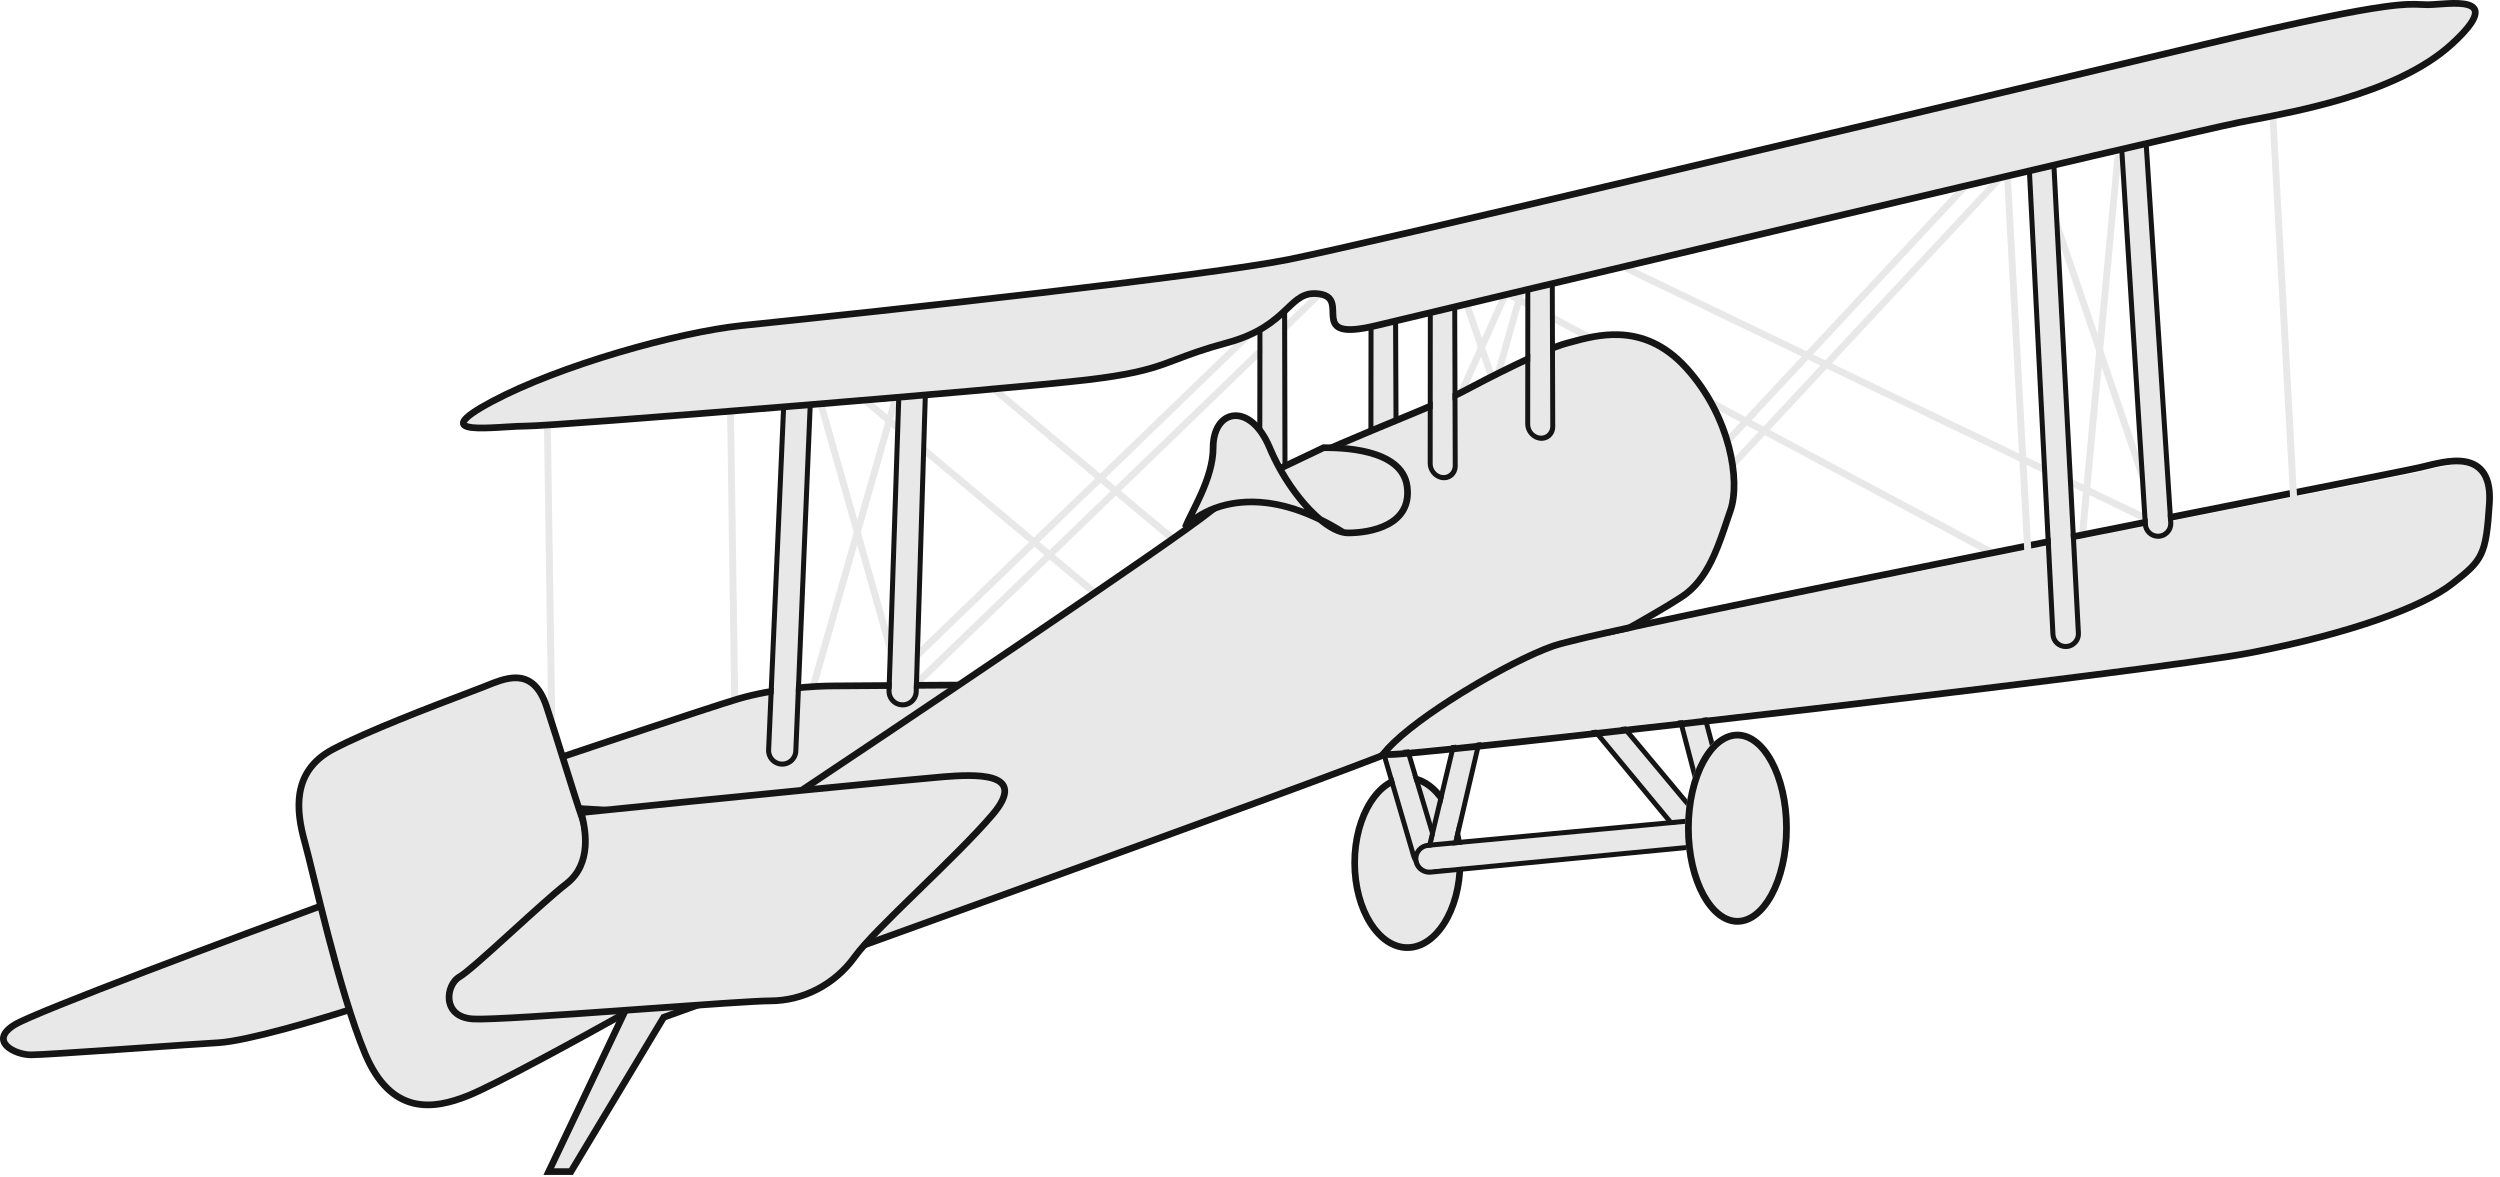 <svg width="257" height="121" viewBox="0 0 257 121" fill="none" xmlns="http://www.w3.org/2000/svg">
<path d="M56.791 79.687C56.594 79.686 56.434 79.527 56.432 79.331L55.856 38.97C55.855 38.867 55.899 38.768 55.978 38.7V38.7C56.202 38.51 56.547 38.666 56.552 38.96L57.155 79.32C57.158 79.523 56.993 79.689 56.791 79.687V79.687Z" fill="#E8E8E8"/>
<path d="M75.635 79.687C75.438 79.686 75.279 79.527 75.276 79.331L74.701 38.97C74.699 38.867 74.744 38.768 74.823 38.7V38.7C75.047 38.51 75.392 38.666 75.396 38.96L75.999 79.32C76.002 79.523 75.838 79.689 75.635 79.687V79.687Z" fill="#E8E8E8"/>
<path d="M81.659 77.327C81.471 77.269 81.365 77.072 81.419 76.882L92.527 38.077C92.556 37.977 92.627 37.895 92.722 37.854V37.854C92.992 37.736 93.277 37.985 93.196 38.268L82.114 77.081C82.058 77.276 81.853 77.387 81.659 77.327V77.327Z" fill="#E8E8E8"/>
<path d="M94.538 77.352C94.348 77.401 94.153 77.29 94.1 77.1L83.105 38.262C83.077 38.162 83.095 38.055 83.154 37.97V37.97C83.321 37.728 83.694 37.789 83.775 38.072L94.795 76.903C94.851 77.098 94.735 77.301 94.538 77.352V77.352Z" fill="#E8E8E8"/>
<path d="M118.328 65.801C118.199 65.949 117.975 65.967 117.824 65.84L86.889 39.912C86.809 39.845 86.764 39.746 86.764 39.643V39.643C86.766 39.349 87.11 39.19 87.335 39.378L118.288 65.286C118.444 65.416 118.462 65.649 118.328 65.801V65.801Z" fill="#E8E8E8"/>
<path d="M207.561 58.31C207.466 58.483 207.249 58.547 207.074 58.454L148.838 27.305C148.773 27.27 148.721 27.215 148.689 27.149V27.149C148.543 26.845 148.87 26.532 149.166 26.691L207.415 57.816C207.593 57.911 207.659 58.133 207.561 58.31V58.31Z" fill="#E8E8E8"/>
<path d="M227.111 56.439C227.023 56.616 226.809 56.689 226.63 56.603L167.131 27.941C167.065 27.909 167.01 27.857 166.975 27.791V27.791C166.817 27.495 167.13 27.168 167.433 27.314L226.944 55.951C227.126 56.039 227.201 56.258 227.111 56.439V56.439Z" fill="#E8E8E8"/>
<path d="M126.884 60.703C126.755 60.851 126.531 60.868 126.38 60.742L95.445 34.813C95.365 34.746 95.32 34.648 95.32 34.544V34.544C95.322 34.25 95.666 34.091 95.891 34.28L126.844 60.187C127 60.318 127.018 60.55 126.884 60.703V60.703Z" fill="#E8E8E8"/>
<path d="M91.49 70.045C91.355 69.901 91.361 69.675 91.503 69.538L132.334 30.104C132.393 30.047 132.471 30.013 132.554 30.007V30.007C132.877 29.987 133.05 30.38 132.817 30.605L92.005 70.058C91.86 70.198 91.628 70.192 91.49 70.045V70.045Z" fill="#E8E8E8"/>
<path d="M166.029 57.718C165.886 57.581 165.88 57.355 166.015 57.21L204.748 15.714C204.804 15.653 204.88 15.615 204.962 15.606V15.606C205.284 15.569 205.477 15.952 205.256 16.189L166.544 57.704C166.406 57.851 166.174 57.858 166.029 57.718V57.718Z" fill="#E8E8E8"/>
<path d="M94.429 70.045C94.294 69.901 94.299 69.675 94.442 69.538L135.273 30.104C135.332 30.047 135.41 30.013 135.493 30.007V30.007C135.815 29.987 135.989 30.38 135.756 30.605L94.944 70.058C94.799 70.198 94.567 70.192 94.429 70.045V70.045Z" fill="#E8E8E8"/>
<path d="M168.962 57.565C168.82 57.428 168.814 57.202 168.949 57.058L207.682 15.562C207.738 15.501 207.814 15.463 207.896 15.453V15.453C208.218 15.417 208.411 15.8 208.19 16.036L169.478 57.551C169.34 57.699 169.108 57.705 168.962 57.565V57.565Z" fill="#E8E8E8"/>
<path d="M222.554 55.725C222.367 55.785 222.166 55.683 222.103 55.497L209.091 17.288C209.057 17.189 209.069 17.081 209.124 16.993V16.993C209.278 16.743 209.654 16.785 209.749 17.063L222.787 55.264C222.853 55.456 222.748 55.664 222.554 55.725V55.725Z" fill="#E8E8E8"/>
<path d="M160.505 59.528C160.318 59.587 160.118 59.486 160.054 59.301L148.753 26.489C148.716 26.382 148.733 26.264 148.799 26.173V26.173C148.964 25.944 149.318 25.996 149.41 26.262L160.738 59.065C160.804 59.257 160.699 59.466 160.505 59.528V59.528Z" fill="#E8E8E8"/>
<path d="M147.996 59.749C147.809 59.692 147.702 59.495 147.755 59.306L157.164 25.902C157.195 25.794 157.276 25.707 157.383 25.669V25.669C157.648 25.575 157.91 25.819 157.834 26.091L148.451 59.502C148.396 59.698 148.191 59.81 147.996 59.749V59.749Z" fill="#E8E8E8"/>
<path d="M142.14 58.341C141.963 58.256 141.886 58.046 141.967 57.867L156.189 26.212C156.236 26.109 156.329 26.035 156.44 26.013V26.013C156.717 25.959 156.939 26.24 156.824 26.497L142.626 58.163C142.543 58.349 142.323 58.429 142.14 58.341V58.341Z" fill="#E8E8E8"/>
<path d="M213.895 56.808C213.7 56.786 213.559 56.611 213.577 56.416L217.35 16.228C217.36 16.125 217.415 16.031 217.501 15.973V15.973C217.744 15.807 218.07 16 218.043 16.293L214.297 56.483C214.278 56.685 214.097 56.832 213.895 56.808V56.808Z" fill="#E8E8E8"/>
<path d="M85.825 70.412C87.991 70.412 106.702 70.197 109.517 70.412C109.517 72.346 77.162 83.561 75.863 83.776C74.824 83.947 54.582 82.701 44.591 82.057C53.788 78.977 72.918 72.603 75.863 71.744C79.545 70.67 83.659 70.412 85.825 70.412Z" fill="#E8E8E8"/>
<path fill-rule="evenodd" clip-rule="evenodd" d="M97.365 70.086C102.638 70.059 108.022 70.059 109.443 70.168L109.762 70.193V70.512C109.762 70.687 109.676 70.832 109.597 70.933C109.513 71.041 109.399 71.146 109.27 71.249C109.012 71.456 108.645 71.687 108.197 71.937C107.298 72.439 106.021 73.044 104.496 73.711C101.444 75.046 97.365 76.644 93.252 78.186C89.136 79.728 84.981 81.217 81.773 82.333C80.17 82.891 78.802 83.357 77.794 83.689C77.29 83.856 76.874 83.99 76.564 84.085C76.265 84.177 76.038 84.243 75.929 84.261C75.831 84.277 75.661 84.281 75.461 84.282C75.249 84.282 74.97 84.277 74.634 84.267C73.96 84.248 73.046 84.211 71.949 84.159C69.754 84.056 66.822 83.896 63.613 83.71C57.193 83.338 49.659 82.864 44.679 82.54L44.591 81.869C53.752 78.781 72.83 72.382 75.775 71.518C79.488 70.427 83.625 70.167 85.802 70.167C86.261 70.167 87.468 70.157 89.111 70.144C91.325 70.126 94.33 70.102 97.365 70.086ZM89.121 70.834C87.473 70.847 86.262 70.857 85.802 70.857C83.661 70.857 79.596 71.114 75.969 72.18C73.209 72.99 56.101 78.721 46.469 81.965C51.359 82.279 57.947 82.691 63.653 83.021C66.861 83.207 69.79 83.367 71.981 83.47C73.077 83.522 73.986 83.559 74.653 83.578C74.987 83.587 75.258 83.592 75.46 83.592C75.674 83.592 75.784 83.585 75.815 83.58C75.868 83.572 76.044 83.523 76.36 83.426C76.665 83.332 77.075 83.2 77.577 83.035C78.58 82.703 79.944 82.239 81.546 81.682C84.749 80.567 88.9 79.08 93.009 77.54C97.119 75.999 101.184 74.407 104.219 73.079C105.738 72.415 106.991 71.821 107.86 71.335C108.207 71.142 108.485 70.969 108.693 70.821C106.669 70.75 102 70.752 97.368 70.776C94.341 70.791 91.336 70.816 89.121 70.834ZM109.078 70.469C109.078 70.469 109.078 70.47 109.078 70.47C109.078 70.47 109.078 70.469 109.078 70.469Z" fill="#151515"/>
<path d="M22.335 107.266C25.311 107.09 32.859 104.797 36.261 103.672L34.358 92.366C24.281 96.135 3.582 104.014 1.402 105.381C-1.323 107.09 1.402 108.537 3.089 108.537C4.775 108.537 18.615 107.485 22.335 107.266Z" fill="#E8E8E8"/>
<path fill-rule="evenodd" clip-rule="evenodd" d="M34.728 92.122L36.751 103.905L36.467 103.997C34.761 104.55 32.018 105.389 29.327 106.113C26.648 106.832 23.983 107.448 22.454 107.536C21.051 107.617 18.203 107.815 15.109 108.029C14.11 108.099 13.084 108.17 12.073 108.239C7.948 108.523 4.048 108.782 3.189 108.782C2.723 108.782 2.198 108.685 1.715 108.515C1.236 108.345 0.769 108.093 0.444 107.76C0.112 107.421 -0.098 106.967 0.046 106.445C0.181 105.952 0.612 105.49 1.321 105.054C1.617 104.871 2.201 104.595 2.992 104.25C3.79 103.901 4.821 103.474 6.024 102.988C8.431 102.017 11.54 100.809 14.894 99.529C21.603 96.968 29.298 94.113 34.337 92.265L34.728 92.122ZM3.27 104.879C2.472 105.227 1.933 105.485 1.685 105.638C1.032 106.04 0.78 106.383 0.713 106.626C0.654 106.842 0.72 107.056 0.94 107.281C1.166 107.512 1.526 107.719 1.947 107.867C2.365 108.015 2.812 108.095 3.189 108.095C4.017 108.095 7.879 107.839 12.025 107.554C13.034 107.484 14.058 107.413 15.056 107.344C18.151 107.129 21.006 106.931 22.414 106.85C23.86 106.766 26.457 106.172 29.146 105.449C31.679 104.768 34.26 103.984 35.968 103.435L34.186 93.053C29.147 94.902 21.676 97.676 15.142 100.17C11.79 101.45 8.686 102.656 6.284 103.625C5.084 104.109 4.06 104.534 3.27 104.879Z" fill="#151515"/>
<path d="M142.036 45.177C141.546 45.087 141.19 44.659 141.191 44.161L141.206 31.748C141.206 31.166 141.703 30.709 142.283 30.755V30.755C142.8 30.796 143.199 31.227 143.201 31.745L143.254 44.158C143.257 44.804 142.672 45.294 142.036 45.177V45.177Z" fill="#E8E8E8"/>
<path fill-rule="evenodd" clip-rule="evenodd" d="M140.672 44.16L140.687 31.747C140.688 30.863 141.442 30.168 142.324 30.238C143.109 30.301 143.716 30.955 143.719 31.743L143.773 44.155C143.777 45.127 142.897 45.863 141.941 45.687C141.205 45.551 140.671 44.909 140.672 44.16ZM141.19 44.161C141.19 44.659 141.545 45.087 142.035 45.177C142.671 45.294 143.257 44.804 143.254 44.158L143.2 31.745C143.198 31.227 142.799 30.796 142.282 30.755C141.703 30.709 141.206 31.166 141.205 31.748L141.19 44.161Z" fill="#151515"/>
<path d="M177.113 86.278C176.59 86.29 176.102 85.917 175.968 85.404L171.735 69.217C171.59 68.663 171.922 68.141 172.474 68.056V68.056C173.015 67.972 173.565 68.341 173.709 68.884L178.012 85.06C178.18 85.688 177.754 86.265 177.113 86.278V86.278Z" fill="#E8E8E8"/>
<path fill-rule="evenodd" clip-rule="evenodd" d="M175.464 85.489L171.231 69.302C171.012 68.465 171.514 67.676 172.347 67.548C173.165 67.422 173.996 67.979 174.214 68.799L178.517 84.975C178.767 85.914 178.131 86.774 177.173 86.795C176.393 86.811 175.664 86.255 175.464 85.489ZM175.968 85.406C176.102 85.918 176.59 86.291 177.113 86.28C177.755 86.266 178.18 85.69 178.013 85.061L173.71 68.885C173.566 68.343 173.016 67.974 172.475 68.057C171.923 68.142 171.591 68.664 171.735 69.218L175.968 85.406Z" fill="#151515"/>
<path d="M130.671 51.84C130.149 51.774 129.757 51.33 129.758 50.804L129.786 31.706C129.786 31.162 130.221 30.716 130.766 30.702V30.702C131.33 30.688 131.796 31.141 131.797 31.706L131.842 50.803C131.844 51.431 131.294 51.918 130.671 51.84V51.84Z" fill="#E8E8E8"/>
<path fill-rule="evenodd" clip-rule="evenodd" d="M129.24 50.803L129.267 31.706C129.268 30.88 129.927 30.205 130.753 30.184C131.608 30.162 132.314 30.849 132.316 31.704L132.361 50.802C132.363 51.742 131.539 52.471 130.606 52.354C129.825 52.256 129.238 51.591 129.24 50.803ZM129.758 50.804C129.757 51.33 130.149 51.774 130.671 51.84C131.294 51.918 131.844 51.431 131.843 50.803L131.797 31.706C131.796 31.141 131.33 30.688 130.766 30.703C130.221 30.716 129.787 31.162 129.786 31.707L129.758 50.804Z" fill="#151515"/>
<path d="M174.988 86.668C174.519 86.899 173.919 86.767 173.581 86.359L162.91 73.471C162.545 73.03 162.626 72.417 163.09 72.107V72.107C163.546 71.803 164.2 71.905 164.56 72.336L175.289 85.184C175.706 85.683 175.564 86.385 174.988 86.668V86.668Z" fill="#E8E8E8"/>
<path fill-rule="evenodd" clip-rule="evenodd" d="M173.158 86.648L162.487 73.761C161.935 73.094 162.058 72.168 162.759 71.7C163.447 71.24 164.435 71.394 164.979 72.046L175.709 84.893C176.331 85.639 176.118 86.687 175.259 87.11C174.558 87.455 173.662 87.258 173.158 86.648ZM173.58 86.359C173.918 86.768 174.517 86.899 174.987 86.668C175.562 86.385 175.705 85.683 175.288 85.184L164.559 72.337C164.199 71.906 163.544 71.803 163.089 72.107C162.625 72.417 162.544 73.031 162.909 73.472L173.58 86.359Z" fill="#151515"/>
<path d="M150.434 88.692C150.434 93.699 147.856 97.757 144.676 97.757C141.496 97.757 138.918 93.699 138.918 88.692C138.918 83.686 141.496 79.627 144.676 79.627C147.856 79.627 150.434 83.686 150.434 88.692Z" fill="#E8E8E8"/>
<path fill-rule="evenodd" clip-rule="evenodd" d="M148.173 94.729C149.134 93.215 149.751 91.083 149.751 88.692C149.751 86.301 149.134 84.169 148.173 82.656C147.207 81.135 145.955 80.318 144.676 80.318C143.397 80.318 142.145 81.135 141.179 82.656C140.218 84.169 139.601 86.301 139.601 88.692C139.601 91.083 140.218 93.215 141.179 94.729C142.145 96.249 143.397 97.067 144.676 97.067C145.955 97.067 147.207 96.249 148.173 94.729ZM144.676 97.757C147.856 97.757 150.434 93.699 150.434 88.692C150.434 83.686 147.856 79.627 144.676 79.627C141.496 79.627 138.918 83.686 138.918 88.692C138.918 93.699 141.496 97.757 144.676 97.757Z" fill="#151515"/>
<path d="M48.131 112.495C50.948 111.357 60.011 106.357 64.191 104C61.028 101.729 55.242 96.729 57.406 94.901C60.112 92.615 60.67 86.449 59.854 84.163C59.038 81.878 57.578 76.919 56.161 72.563C54.744 68.208 51.824 69.674 49.763 70.493C47.702 71.313 38.641 74.633 34.347 76.919C30.053 79.204 30.611 83.344 31.47 86.449C32.328 89.554 34.948 101.714 37.61 108.14C40.273 114.565 44.61 113.918 48.131 112.495Z" fill="#E8E8E8"/>
<path fill-rule="evenodd" clip-rule="evenodd" d="M50.234 70.774C50.115 70.822 49.997 70.869 49.88 70.916C49.497 71.067 48.883 71.3 48.108 71.595C44.628 72.917 37.908 75.47 34.389 77.332C32.325 78.424 31.448 79.938 31.174 81.547C30.895 83.179 31.234 84.931 31.663 86.474C31.867 87.204 32.17 88.444 32.549 89.991C32.974 91.731 33.495 93.859 34.076 96.089C35.179 100.325 36.503 104.955 37.834 108.146C39.145 111.293 40.837 112.639 42.571 113.07C44.331 113.506 46.224 113.024 47.98 112.318C50.69 111.23 59.25 106.551 63.642 104.097C62.082 102.948 60.061 101.277 58.596 99.645C57.797 98.754 57.139 97.847 56.826 97.025C56.669 96.611 56.591 96.196 56.644 95.804C56.699 95.402 56.889 95.046 57.227 94.763C58.495 93.698 59.297 91.682 59.671 89.592C60.045 87.504 59.971 85.457 59.589 84.395C59.124 83.101 58.45 80.947 57.696 78.535C57.115 76.675 56.485 74.663 55.867 72.774C55.522 71.72 55.096 71.053 54.646 70.643C54.201 70.239 53.712 70.066 53.195 70.033C52.669 69.999 52.109 70.11 51.538 70.289C51.09 70.429 50.655 70.604 50.234 70.774ZM55.112 70.133C55.678 70.648 56.156 71.433 56.525 72.559C57.151 74.474 57.784 76.496 58.365 78.356C59.114 80.75 59.779 82.876 60.24 84.162C60.68 85.387 60.736 87.571 60.352 89.713C59.97 91.853 59.129 94.068 57.672 95.291C57.465 95.465 57.361 95.666 57.33 95.897C57.297 96.137 57.341 96.431 57.473 96.78C57.74 97.481 58.329 98.311 59.112 99.184C60.671 100.922 62.901 102.725 64.484 103.854L64.926 104.17L64.452 104.436C60.253 106.79 51.101 111.809 48.238 112.959C46.448 113.678 44.384 114.231 42.404 113.74C40.397 113.242 38.564 111.696 37.195 108.411C35.844 105.171 34.509 100.498 33.406 96.263C32.818 94.003 32.297 91.875 31.873 90.142C31.499 88.611 31.2 87.389 30.997 86.659C30.561 85.094 30.186 83.219 30.492 81.431C30.801 79.618 31.805 77.917 34.066 76.721C37.629 74.836 44.428 72.253 47.893 70.937C48.655 70.648 49.255 70.419 49.625 70.273C49.733 70.231 49.845 70.186 49.96 70.139C50.385 69.968 50.854 69.779 51.33 69.63C51.939 69.439 52.592 69.302 53.239 69.343C53.896 69.386 54.539 69.612 55.112 70.133Z" fill="#151515"/>
<path d="M161.104 35.192C158.893 35.78 152.955 38.807 150.262 40.247C146.72 42.08 129.614 48.282 124.603 52.343C120.594 55.592 92.378 74.49 78.77 83.534L65.941 100.166L56.351 120.298H58.641L68.187 104.443C68.187 104.443 137.692 79.516 143.48 77.01C149.268 74.505 170.91 62.884 173.459 60.897C176.008 58.91 176.958 55.324 177.995 52.343C179.031 49.362 177.995 42.752 173.459 37.741C168.923 32.73 163.869 34.458 161.104 35.192Z" fill="#E8E8E8"/>
<path fill-rule="evenodd" clip-rule="evenodd" d="M161.576 35.502C161.417 35.545 161.263 35.587 161.115 35.627C160.048 35.911 158.044 36.799 155.942 37.813C153.853 38.821 151.702 39.936 150.361 40.654L150.359 40.656L150.357 40.657C149.456 41.123 147.709 41.862 145.537 42.762C145.09 42.948 144.623 43.141 144.142 43.34C142.28 44.11 140.19 44.974 138.071 45.883C135.404 47.026 132.696 48.237 130.344 49.414C127.986 50.594 126.009 51.73 124.789 52.72C122.773 54.358 114.709 59.909 105.473 66.167C96.25 72.418 85.834 79.39 79.037 83.915L66.281 100.481L56.955 120.095H58.499L67.997 104.294L68.112 104.253L68.229 104.578C68.112 104.253 68.113 104.252 68.113 104.252L68.312 104.181C68.443 104.134 68.638 104.063 68.893 103.972C69.403 103.789 70.152 103.519 71.106 103.176C73.016 102.489 75.75 101.505 79.049 100.317C85.646 97.939 94.504 94.744 103.542 91.47C121.628 84.918 140.41 78.062 143.288 76.814C146.163 75.568 152.998 72.042 159.445 68.572C162.666 66.838 165.784 65.121 168.256 63.715C170.739 62.3 172.541 61.215 173.153 60.737C174.363 59.792 175.208 58.455 175.882 56.961C176.395 55.823 176.8 54.619 177.194 53.444C177.319 53.072 177.443 52.702 177.569 52.338C178.056 50.936 178.07 48.613 177.383 45.997C176.7 43.391 175.333 40.536 173.109 38.075C170.909 35.64 168.603 34.856 166.516 34.757C164.632 34.668 162.918 35.136 161.576 35.502ZM68.461 104.862L68.545 104.832C68.676 104.785 68.871 104.714 69.126 104.623C69.636 104.439 70.385 104.17 71.34 103.827C73.249 103.14 75.983 102.156 79.282 100.967C85.88 98.59 94.738 95.394 103.776 92.12C121.843 85.575 140.659 78.708 143.562 77.449C146.468 76.189 153.33 72.648 159.772 69.181C162.996 67.446 166.119 65.726 168.597 64.316C171.062 62.912 172.917 61.799 173.578 61.282C174.913 60.239 175.815 58.788 176.511 57.246C177.04 56.073 177.46 54.822 177.856 53.641C177.979 53.274 178.1 52.914 178.221 52.565C178.77 50.985 178.756 48.51 178.051 45.821C177.343 43.121 175.927 40.163 173.621 37.611C171.291 35.032 168.809 34.173 166.549 34.066C164.548 33.972 162.729 34.469 161.393 34.835C161.234 34.878 161.083 34.92 160.938 34.958C159.796 35.262 157.731 36.182 155.643 37.19C153.544 38.202 151.386 39.321 150.038 40.043C149.169 40.493 147.455 41.218 145.273 42.123C144.827 42.309 144.361 42.501 143.88 42.7C142.018 43.47 139.923 44.337 137.799 45.247C135.128 46.392 132.405 47.609 130.036 48.795C127.672 49.978 125.637 51.142 124.355 52.183C122.368 53.796 114.34 59.324 105.087 65.594C95.844 71.858 85.402 78.847 78.608 83.37L78.56 83.402L65.69 100.117L55.861 120.786H58.89L68.461 104.862Z" fill="#151515"/>
<path d="M146.654 88.815C146.168 88.805 145.722 88.458 145.583 87.982L142.665 78C142.491 77.408 142.869 76.848 143.469 76.809V76.809C143.964 76.778 144.442 77.118 144.588 77.607L147.571 87.576C147.765 88.225 147.318 88.829 146.654 88.815V88.815Z" fill="#E8E8E8"/>
<path fill-rule="evenodd" clip-rule="evenodd" d="M145.085 88.082L142.166 78.1C141.904 77.201 142.477 76.351 143.387 76.293C144.138 76.245 144.863 76.761 145.085 77.504L148.068 87.473C148.359 88.447 147.688 89.354 146.692 89.332C145.962 89.317 145.294 88.796 145.085 88.082ZM145.583 87.982C145.722 88.458 146.168 88.805 146.654 88.815C147.318 88.829 147.765 88.225 147.571 87.576L144.588 77.607C144.442 77.118 143.964 76.777 143.469 76.809C142.869 76.848 142.491 77.407 142.665 78L145.583 87.982Z" fill="#151515"/>
<path d="M147.588 88.946C147.152 88.7 146.923 88.165 147.042 87.67L149.868 75.861C150.008 75.275 150.592 74.974 151.129 75.212V75.212C151.599 75.419 151.866 75.97 151.746 76.484L148.984 88.314C148.832 88.965 148.159 89.269 147.588 88.946V88.946Z" fill="#E8E8E8"/>
<path fill-rule="evenodd" clip-rule="evenodd" d="M146.559 87.507L149.385 75.698C149.597 74.81 150.482 74.354 151.295 74.714C152.007 75.029 152.411 75.863 152.23 76.642L149.468 88.472C149.24 89.446 148.232 89.902 147.376 89.418C146.725 89.05 146.382 88.248 146.559 87.507ZM147.042 87.668C146.923 88.163 147.153 88.699 147.588 88.945C148.159 89.268 148.832 88.963 148.984 88.313L151.746 76.483C151.866 75.969 151.599 75.418 151.129 75.21C150.592 74.973 150.008 75.274 149.868 75.86L147.042 87.668Z" fill="#151515"/>
<path d="M159.712 66.738C155.177 68.332 145.823 73.855 142.837 77.176C146.169 77.176 221.195 68.73 231.492 66.738C241.79 64.745 249.102 62.06 252.087 59.721C255.073 57.382 255.419 57.079 255.765 51.752C256.111 46.424 251.785 47.767 249.102 48.417C246.419 49.066 165.38 64.745 159.712 66.738Z" fill="#E8E8E8"/>
<path fill-rule="evenodd" clip-rule="evenodd" d="M141.368 77.912L142.405 76.752C143.968 75.005 147.122 72.743 150.397 70.74C153.683 68.73 157.194 66.917 159.522 66.094C160.276 65.828 162.205 65.354 164.945 64.736C167.707 64.112 171.343 63.331 175.552 62.448C183.97 60.682 194.691 58.509 205.317 56.378C215.13 54.41 224.852 52.48 232.609 50.941C241.667 49.143 248.045 47.877 248.756 47.703C248.882 47.673 249.013 47.64 249.15 47.606C249.717 47.465 250.368 47.303 251.018 47.191C251.822 47.051 252.695 46.973 253.498 47.12C254.321 47.27 255.102 47.663 255.628 48.476C256.138 49.266 256.346 50.354 256.255 51.768C256.084 54.407 255.911 55.964 255.339 57.147C254.761 58.341 253.8 59.098 252.377 60.219L252.322 60.261C250.743 61.506 248.088 62.795 244.587 64.019C241.069 65.248 236.645 66.428 231.484 67.432C226.315 68.438 205.001 71.058 184.609 73.423C174.403 74.606 164.414 75.728 156.768 76.553C152.945 76.966 149.706 77.305 147.319 77.54C144.957 77.774 143.378 77.912 142.919 77.912H141.368ZM142.919 77.217C143.085 77.217 143.431 77.195 143.938 77.155C153.573 76.385 221.595 68.648 231.353 66.75C241.625 64.752 248.919 62.059 251.897 59.714C254.875 57.369 255.22 57.065 255.565 51.723C255.894 46.645 252.009 47.611 249.326 48.278C249.187 48.313 249.051 48.347 248.919 48.379C248.195 48.555 241.755 49.833 232.632 51.644C208.019 56.53 163.876 65.292 159.751 66.75C155.547 68.236 147.189 73.125 143.64 76.481C143.37 76.736 143.129 76.982 142.919 77.217Z" fill="#151515"/>
<path d="M158.187 44.759C157.679 44.637 157.301 44.153 157.302 43.623L157.317 26.891C157.318 26.318 157.772 25.898 158.327 25.956V25.956C158.871 26.012 159.31 26.509 159.312 27.07L159.367 43.809C159.369 44.459 158.811 44.908 158.187 44.759V44.759Z" fill="#E8E8E8"/>
<path fill-rule="evenodd" clip-rule="evenodd" d="M156.794 43.576L156.809 26.844C156.81 25.979 157.496 25.343 158.335 25.431C159.157 25.517 159.82 26.266 159.822 27.115L159.878 43.854C159.881 44.825 159.048 45.496 158.116 45.272C157.357 45.09 156.793 44.367 156.794 43.576ZM157.303 43.623C157.303 44.153 157.68 44.637 158.189 44.759C158.813 44.908 159.371 44.459 159.368 43.809L159.313 27.07C159.311 26.509 158.873 26.012 158.328 25.956C157.773 25.898 157.319 26.318 157.319 26.891L157.303 43.623Z" fill="#151515"/>
<path d="M148.163 48.81C147.655 48.688 147.277 48.204 147.278 47.674L147.293 30.942C147.294 30.37 147.748 29.95 148.303 30.007V30.007C148.847 30.064 149.286 30.56 149.288 31.122L149.343 47.861C149.345 48.511 148.787 48.96 148.163 48.81V48.81Z" fill="#E8E8E8"/>
<path fill-rule="evenodd" clip-rule="evenodd" d="M146.768 47.628L146.784 30.896C146.785 30.031 147.471 29.396 148.309 29.484C149.132 29.569 149.794 30.319 149.797 31.168L149.852 47.906C149.856 48.877 149.022 49.548 148.091 49.325C147.331 49.143 146.768 48.42 146.768 47.628ZM147.278 47.675C147.277 48.205 147.655 48.69 148.163 48.812C148.787 48.961 149.345 48.512 149.343 47.862L149.288 31.123C149.286 30.561 148.847 30.065 148.303 30.008C147.748 29.951 147.294 30.371 147.293 30.944L147.278 47.675Z" fill="#151515"/>
<path d="M101.856 83.682C105.775 79.099 99.789 79.532 96.903 79.748C94.66 79.916 72.044 82.151 59.822 83.423C60.253 85.066 60.985 88.654 58.315 90.729C55.644 92.804 48.797 99.462 47.376 100.284C45.954 101.105 45.523 104.434 48.797 104.607C52.07 104.78 75.843 102.748 79.159 102.748C82.476 102.748 85.749 101.105 87.816 98.209C89.883 95.312 97.937 88.265 101.856 83.682Z" fill="#E8E8E8"/>
<path fill-rule="evenodd" clip-rule="evenodd" d="M99.571 80.075C98.675 80.074 97.768 80.141 97.041 80.195C94.817 80.361 72.553 82.553 60.18 83.834C60.38 84.667 60.59 85.835 60.503 87.052C60.401 88.482 59.886 90.006 58.444 91.123C57.206 92.082 55.057 94.035 52.956 95.945C52.802 96.084 52.649 96.224 52.496 96.362C51.38 97.377 50.299 98.355 49.408 99.131C48.529 99.897 47.803 100.494 47.41 100.72C46.838 101.05 46.416 101.94 46.526 102.784C46.578 103.191 46.754 103.569 47.082 103.856C47.41 104.143 47.92 104.364 48.684 104.405C49.482 104.447 51.568 104.354 54.332 104.187C57.085 104.02 60.482 103.782 63.883 103.539C64.788 103.474 65.695 103.409 66.589 103.344C72.401 102.925 77.724 102.542 79.182 102.542C82.402 102.542 85.588 100.951 87.601 98.139C88.663 96.657 91.236 94.139 93.999 91.451C94.1 91.352 94.201 91.253 94.303 91.154C96.996 88.534 99.845 85.762 101.731 83.565C102.709 82.425 102.982 81.689 102.94 81.239C102.904 80.849 102.606 80.552 101.964 80.347C101.329 80.145 100.472 80.075 99.571 80.075ZM103.63 81.176C103.7 81.93 103.248 82.86 102.256 84.016C100.35 86.238 97.481 89.029 94.799 91.638C94.693 91.741 94.587 91.845 94.481 91.947C91.692 94.662 89.18 97.124 88.164 98.543C86.022 101.534 82.628 103.235 79.182 103.235C77.751 103.235 72.458 103.616 66.633 104.036C65.741 104.1 64.837 104.165 63.932 104.23C60.532 104.474 57.131 104.712 54.374 104.878C51.628 105.044 49.494 105.141 48.647 105.096C47.766 105.05 47.097 104.789 46.626 104.377C46.154 103.965 45.91 103.425 45.839 102.873C45.7 101.802 46.208 100.613 47.064 100.12C47.386 99.934 48.056 99.39 48.953 98.608C49.838 97.838 50.913 96.864 52.031 95.849C52.187 95.707 52.344 95.564 52.502 95.421C54.591 93.522 56.759 91.552 58.02 90.575C59.261 89.614 59.72 88.301 59.813 87.003C59.906 85.697 59.626 84.432 59.412 83.619L59.309 83.228L59.711 83.186C71.993 81.912 94.729 79.673 96.99 79.504C97.714 79.45 98.646 79.381 99.571 79.382C100.49 79.382 101.435 79.451 102.174 79.687C102.907 79.921 103.555 80.363 103.63 81.176Z" fill="#151515"/>
<path d="M80.278 78.284C79.684 78.215 79.245 77.699 79.272 77.102L80.872 40.606C80.895 40.075 81.296 39.636 81.823 39.565V39.565C82.501 39.473 83.096 40.016 83.068 40.7L81.551 77.199C81.523 77.862 80.937 78.362 80.278 78.284V78.284Z" fill="#E8E8E8"/>
<path fill-rule="evenodd" clip-rule="evenodd" d="M78.754 77.079L80.354 40.584C80.388 39.802 80.978 39.156 81.753 39.052C82.751 38.917 83.628 39.716 83.586 40.722L82.069 77.221C82.029 78.186 81.177 78.912 80.218 78.8C79.354 78.698 78.715 77.948 78.754 77.079ZM79.272 77.102C79.245 77.699 79.684 78.215 80.278 78.285C80.937 78.362 81.523 77.862 81.551 77.199L83.068 40.7C83.096 40.017 82.5 39.474 81.823 39.565C81.296 39.637 80.895 40.075 80.872 40.606L79.272 77.102Z" fill="#151515"/>
<path d="M92.656 72.195C92.068 72.126 91.631 71.618 91.65 71.026L92.703 39.392C92.722 38.843 93.142 38.392 93.688 38.336V38.336C94.349 38.267 94.919 38.797 94.899 39.462L93.928 71.099C93.908 71.766 93.32 72.273 92.656 72.195V72.195Z" fill="#E8E8E8"/>
<path fill-rule="evenodd" clip-rule="evenodd" d="M91.132 71.008L92.185 39.374C92.212 38.567 92.831 37.903 93.634 37.82C94.608 37.718 95.447 38.499 95.417 39.477L94.447 71.114C94.417 72.086 93.561 72.823 92.596 72.71C91.74 72.61 91.104 71.87 91.132 71.008ZM91.651 71.025C91.631 71.618 92.068 72.126 92.657 72.195C93.32 72.273 93.908 71.766 93.928 71.098L94.899 39.461C94.919 38.797 94.349 38.267 93.688 38.335C93.142 38.392 92.722 38.843 92.704 39.391L91.651 71.025Z" fill="#151515"/>
<path d="M212.352 66.203C211.793 66.203 211.331 65.764 211.303 65.206L208.822 16.348C208.799 15.905 209.067 15.5 209.483 15.347V15.347C210.122 15.112 210.806 15.563 210.841 16.244L213.401 65.098C213.432 65.699 212.953 66.203 212.352 66.203V66.203Z" fill="#E8E8E8"/>
<path fill-rule="evenodd" clip-rule="evenodd" d="M210.784 65.233L208.303 16.374C208.269 15.705 208.674 15.092 209.303 14.861C210.27 14.505 211.304 15.188 211.358 16.217L213.918 65.071C213.965 65.968 213.25 66.722 212.351 66.722C211.515 66.721 210.827 66.067 210.784 65.233ZM211.302 65.206C211.331 65.765 211.792 66.203 212.351 66.203C212.953 66.203 213.431 65.699 213.4 65.098L210.841 16.244C210.805 15.564 210.121 15.113 209.482 15.347C209.066 15.5 208.798 15.906 208.821 16.348L211.302 65.206Z" fill="#151515"/>
<path d="M221.847 54.868C221.293 54.868 220.835 54.437 220.8 53.885L218.34 14.798C218.31 14.328 218.61 13.9 219.061 13.766V13.766C219.683 13.581 220.315 14.022 220.357 14.669L222.894 53.751C222.933 54.356 222.453 54.868 221.847 54.868V54.868Z" fill="#E8E8E8"/>
<path fill-rule="evenodd" clip-rule="evenodd" d="M220.282 53.917L217.823 14.831C217.778 14.12 218.23 13.472 218.914 13.269C219.855 12.99 220.811 13.656 220.875 14.636L223.412 53.717C223.47 54.621 222.753 55.387 221.847 55.387C221.019 55.386 220.334 54.743 220.282 53.917ZM220.8 53.885C220.835 54.438 221.293 54.868 221.847 54.868C222.453 54.868 222.933 54.356 222.894 53.751L220.357 14.669C220.315 14.022 219.683 13.582 219.061 13.766C218.61 13.9 218.311 14.328 218.34 14.799L220.8 53.885Z" fill="#151515"/>
<path d="M235.82 52.005C235.623 52.011 235.458 51.859 235.447 51.663L233.271 11.357C233.266 11.254 233.307 11.153 233.383 11.083V11.083C233.599 10.883 233.95 11.026 233.966 11.32L236.169 51.624C236.18 51.827 236.022 51.998 235.82 52.005V52.005Z" fill="#E8E8E8"/>
<path d="M208.498 57.535C208.301 57.542 208.136 57.39 208.125 57.194L205.95 16.888C205.944 16.784 205.985 16.683 206.061 16.613V16.613C206.277 16.414 206.628 16.556 206.644 16.85L208.847 57.154C208.858 57.357 208.701 57.529 208.498 57.535V57.535Z" fill="#E8E8E8"/>
<path d="M132.324 26.701C124.27 28.334 91.52 31.927 76.152 33.519C69.628 34.206 57.486 37.602 50.443 41.38C43.4 45.158 50.961 43.898 53.986 43.898C57.011 43.898 103.331 40.12 111.67 39.121C120.01 38.123 119.448 37.08 126.016 35.3C132.583 33.519 132.324 29.741 135.565 30.262C138.805 30.783 134.052 35.3 141.355 33.519C148.657 31.739 224.964 13.543 230.02 12.544C235.075 11.545 246.137 9.765 251.927 4.423C257.717 -0.919 251.408 0.384 249.421 0.384C247.433 0.384 246.915 -0.398 226.736 4.423C206.557 9.243 142.392 24.66 132.324 26.701Z" fill="#E8E8E8"/>
<path fill-rule="evenodd" clip-rule="evenodd" d="M250.713 0.77C250.274 0.802 249.865 0.831 249.565 0.831C249.326 0.831 249.111 0.821 248.886 0.81C248.146 0.773 247.291 0.731 245.091 1.039C242.207 1.441 237.045 2.443 226.955 4.842C224.186 5.5 220.587 6.358 216.412 7.352C190.176 13.601 141.206 25.266 132.512 27.02C124.435 28.65 91.656 32.228 76.296 33.812C76.296 33.812 76.296 33.812 76.295 33.812L76.26 33.468L76.296 33.812C76.296 33.812 76.296 33.812 76.296 33.812C69.809 34.491 57.709 37.86 50.708 41.597C49.833 42.064 49.195 42.448 48.75 42.762C48.294 43.085 48.079 43.307 48.002 43.442C47.996 43.452 47.992 43.46 47.989 43.467C47.984 43.464 47.98 43.461 47.976 43.458C47.967 43.452 47.963 43.448 47.963 43.448C47.963 43.448 47.973 43.459 47.977 43.481C47.978 43.489 47.978 43.495 47.978 43.497C47.978 43.497 47.978 43.497 47.978 43.497C47.978 43.497 47.978 43.497 47.978 43.497C47.978 43.494 47.981 43.484 47.989 43.467C48.07 43.518 48.255 43.576 48.58 43.613C49.24 43.687 50.219 43.651 51.249 43.591C51.484 43.578 51.721 43.563 51.957 43.549C52.737 43.501 53.498 43.454 54.089 43.454C55.583 43.454 67.899 42.516 80.915 41.45C93.922 40.385 107.582 39.197 111.744 38.701C115.897 38.206 117.816 37.703 119.51 37.108C119.963 36.949 120.405 36.781 120.872 36.604C122.154 36.117 123.625 35.559 126.044 34.907C129.253 34.041 130.782 32.698 131.92 31.623C131.982 31.564 132.044 31.505 132.106 31.447C132.599 30.978 133.062 30.538 133.577 30.242C134.181 29.894 134.853 29.743 135.74 29.884C136.189 29.956 136.535 30.103 136.792 30.326C137.051 30.551 137.189 30.829 137.264 31.112C137.338 31.387 137.353 31.677 137.362 31.936C137.363 31.99 137.365 32.041 137.366 32.092C137.371 32.299 137.376 32.484 137.4 32.66C137.429 32.874 137.481 33.034 137.569 33.155C137.651 33.269 137.787 33.377 138.041 33.45C138.578 33.603 139.572 33.574 141.395 33.132C148.694 31.361 225.027 13.246 230.093 12.25C230.476 12.175 230.891 12.095 231.336 12.01C233.841 11.531 237.258 10.878 240.741 9.837C244.848 8.609 249.001 6.855 251.838 4.251C252.554 3.593 253.075 3.045 253.438 2.59C253.804 2.132 253.995 1.786 254.072 1.533C254.147 1.289 254.109 1.162 254.06 1.088C254.001 1 253.874 0.906 253.634 0.832C253.148 0.682 252.411 0.672 251.627 0.711C251.325 0.726 251.012 0.749 250.713 0.77ZM253.978 3.022C253.586 3.514 253.037 4.089 252.305 4.76C249.351 7.473 245.076 9.263 240.939 10.5C237.419 11.552 233.963 12.212 231.459 12.691C231.017 12.775 230.605 12.854 230.227 12.928C225.18 13.921 148.866 32.031 141.558 33.804C139.728 34.248 138.577 34.322 137.851 34.115C137.473 34.007 137.196 33.819 137.009 33.561C136.827 33.31 136.751 33.022 136.715 32.752C136.685 32.536 136.68 32.304 136.674 32.094C136.673 32.048 136.672 32.002 136.67 31.958C136.662 31.702 136.647 31.481 136.596 31.29C136.547 31.105 136.468 30.961 136.338 30.848C136.206 30.733 135.992 30.625 135.63 30.567C134.896 30.45 134.385 30.574 133.921 30.841C133.483 31.093 133.084 31.472 132.577 31.953C132.518 32.009 132.457 32.067 132.395 32.126C131.21 33.244 129.584 34.668 126.224 35.574C123.841 36.217 122.414 36.759 121.139 37.243C120.665 37.422 120.212 37.594 119.739 37.761C117.985 38.376 116.015 38.889 111.826 39.388C107.648 39.886 93.972 41.075 80.972 42.139C67.982 43.203 55.62 44.145 54.089 44.145C53.522 44.145 52.792 44.19 52.017 44.238C51.777 44.253 51.533 44.268 51.288 44.282C50.269 44.34 49.231 44.382 48.502 44.3C48.152 44.26 47.802 44.186 47.57 44.019C47.443 43.926 47.329 43.789 47.296 43.6C47.264 43.416 47.319 43.244 47.401 43.099C47.559 42.823 47.885 42.526 48.352 42.197C48.829 41.86 49.496 41.461 50.382 40.987C57.47 37.203 69.658 33.811 76.224 33.124L76.225 33.124C91.607 31.538 124.34 27.963 132.375 26.342C141.056 24.591 190.005 12.931 216.246 6.681C220.422 5.686 224.024 4.828 226.795 4.169C236.888 1.77 242.077 0.761 244.995 0.354C247.264 0.037 248.179 0.082 248.924 0.119C249.143 0.129 249.346 0.14 249.565 0.14C249.848 0.14 250.207 0.113 250.617 0.083C250.918 0.061 251.247 0.037 251.593 0.02C252.37 -0.018 253.221 -0.019 253.838 0.171C254.148 0.267 254.451 0.427 254.636 0.706C254.83 0.999 254.85 1.354 254.733 1.736C254.619 2.108 254.368 2.533 253.978 3.022Z" fill="#151515"/>
<path d="M122.012 54.325C122.603 52.742 124.866 49.337 124.866 46.155C124.866 42.176 128.671 41.407 130.66 46.155C130.968 46.89 131.318 47.607 131.699 48.294L136.194 46.155C137.707 46.155 144.236 46.155 144.755 50.133C145.274 54.111 140.993 54.881 138.702 54.881C138.536 54.881 138.363 54.86 138.183 54.82C137.476 54.661 136.67 54.2 135.838 53.51C128.553 49.955 123.658 52.441 122.012 54.325Z" fill="#E8E8E8"/>
<path fill-rule="evenodd" clip-rule="evenodd" d="M126.894 43.079C125.953 43.155 125.056 44.109 125.056 46.022C125.056 47.693 124.465 49.399 123.819 50.864C123.51 51.564 123.184 52.218 122.898 52.79C122.884 52.819 122.87 52.847 122.856 52.874C122.85 52.887 122.844 52.899 122.838 52.911C124.996 51.441 128.88 50.349 134.097 52.33C133.083 51.222 132.096 49.848 131.258 48.335C130.87 47.635 130.513 46.904 130.199 46.154C129.222 43.819 127.869 43.001 126.894 43.079ZM138.196 54.399C137.409 53.906 136.644 53.481 135.903 53.117C134.586 52.015 133.193 50.314 132.045 48.321L136.148 46.366C136.958 46.366 138.864 46.383 140.645 46.853C142.509 47.345 144.078 48.286 144.309 50.06C144.431 50.995 144.269 51.715 143.946 52.276C143.621 52.841 143.117 53.271 142.51 53.595C141.288 54.249 139.707 54.44 138.583 54.44C138.463 54.44 138.334 54.426 138.196 54.399ZM135.521 53.697C128.366 50.218 123.645 52.69 122.111 54.45L121.523 54.106C121.679 53.688 121.941 53.158 122.234 52.57C122.248 52.543 122.261 52.516 122.275 52.489C122.561 51.914 122.881 51.274 123.183 50.588C123.819 49.148 124.363 47.547 124.363 46.022C124.363 43.941 125.373 42.512 126.838 42.394C128.27 42.279 129.822 43.458 130.84 45.891C131.101 46.515 131.393 47.127 131.71 47.718L135.99 45.679H136.074C136.837 45.679 138.889 45.679 140.824 46.19C142.744 46.696 144.708 47.753 144.997 49.972C145.135 51.035 144.956 51.909 144.549 52.616C144.143 53.32 143.529 53.832 142.84 54.2C141.472 54.931 139.758 55.127 138.583 55.127C138.388 55.127 138.188 55.102 137.986 55.057C137.211 54.883 136.364 54.392 135.521 53.697Z" fill="#151515"/>
<path d="M145.777 88.287C145.777 87.699 146.224 87.208 146.808 87.153L174.714 84.531C175.273 84.479 175.781 84.858 175.891 85.409V85.409C176.019 86.047 175.568 86.656 174.922 86.718L147.024 89.421C146.356 89.486 145.777 88.96 145.777 88.287V88.287Z" fill="#E8E8E8"/>
<path fill-rule="evenodd" clip-rule="evenodd" d="M146.786 86.64L174.641 84.044C175.462 83.968 176.21 84.52 176.372 85.325C176.559 86.255 175.896 87.142 174.946 87.233L147.099 89.909C146.128 90.003 145.288 89.244 145.288 88.275C145.288 87.428 145.937 86.719 146.786 86.64ZM146.834 87.152C146.251 87.206 145.805 87.693 145.805 88.275C145.805 88.941 146.382 89.462 147.049 89.398L174.896 86.721C175.542 86.659 175.991 86.057 175.864 85.425C175.754 84.879 175.247 84.504 174.689 84.556L146.834 87.152Z" fill="#151515"/>
<path d="M183.998 85.139C183.998 90.62 181.585 95.062 178.608 95.062C175.631 95.062 173.218 90.62 173.218 85.139C173.218 79.659 175.631 75.217 178.608 75.217C181.585 75.217 183.998 79.659 183.998 85.139Z" fill="#E8E8E8"/>
<path fill-rule="evenodd" clip-rule="evenodd" d="M181.809 91.823C182.719 90.148 183.303 87.786 183.303 85.139C183.303 82.493 182.719 80.131 181.809 78.456C180.884 76.754 179.722 75.913 178.608 75.913C177.495 75.913 176.332 76.754 175.408 78.456C174.498 80.131 173.914 82.493 173.914 85.139C173.914 87.786 174.498 90.148 175.408 91.823C176.332 93.525 177.495 94.366 178.608 94.366C179.722 94.366 180.884 93.525 181.809 91.823ZM178.608 95.062C181.585 95.062 183.998 90.62 183.998 85.139C183.998 79.659 181.585 75.217 178.608 75.217C175.631 75.217 173.218 79.659 173.218 85.139C173.218 90.62 175.631 95.062 178.608 95.062Z" fill="#151515"/>
</svg>
